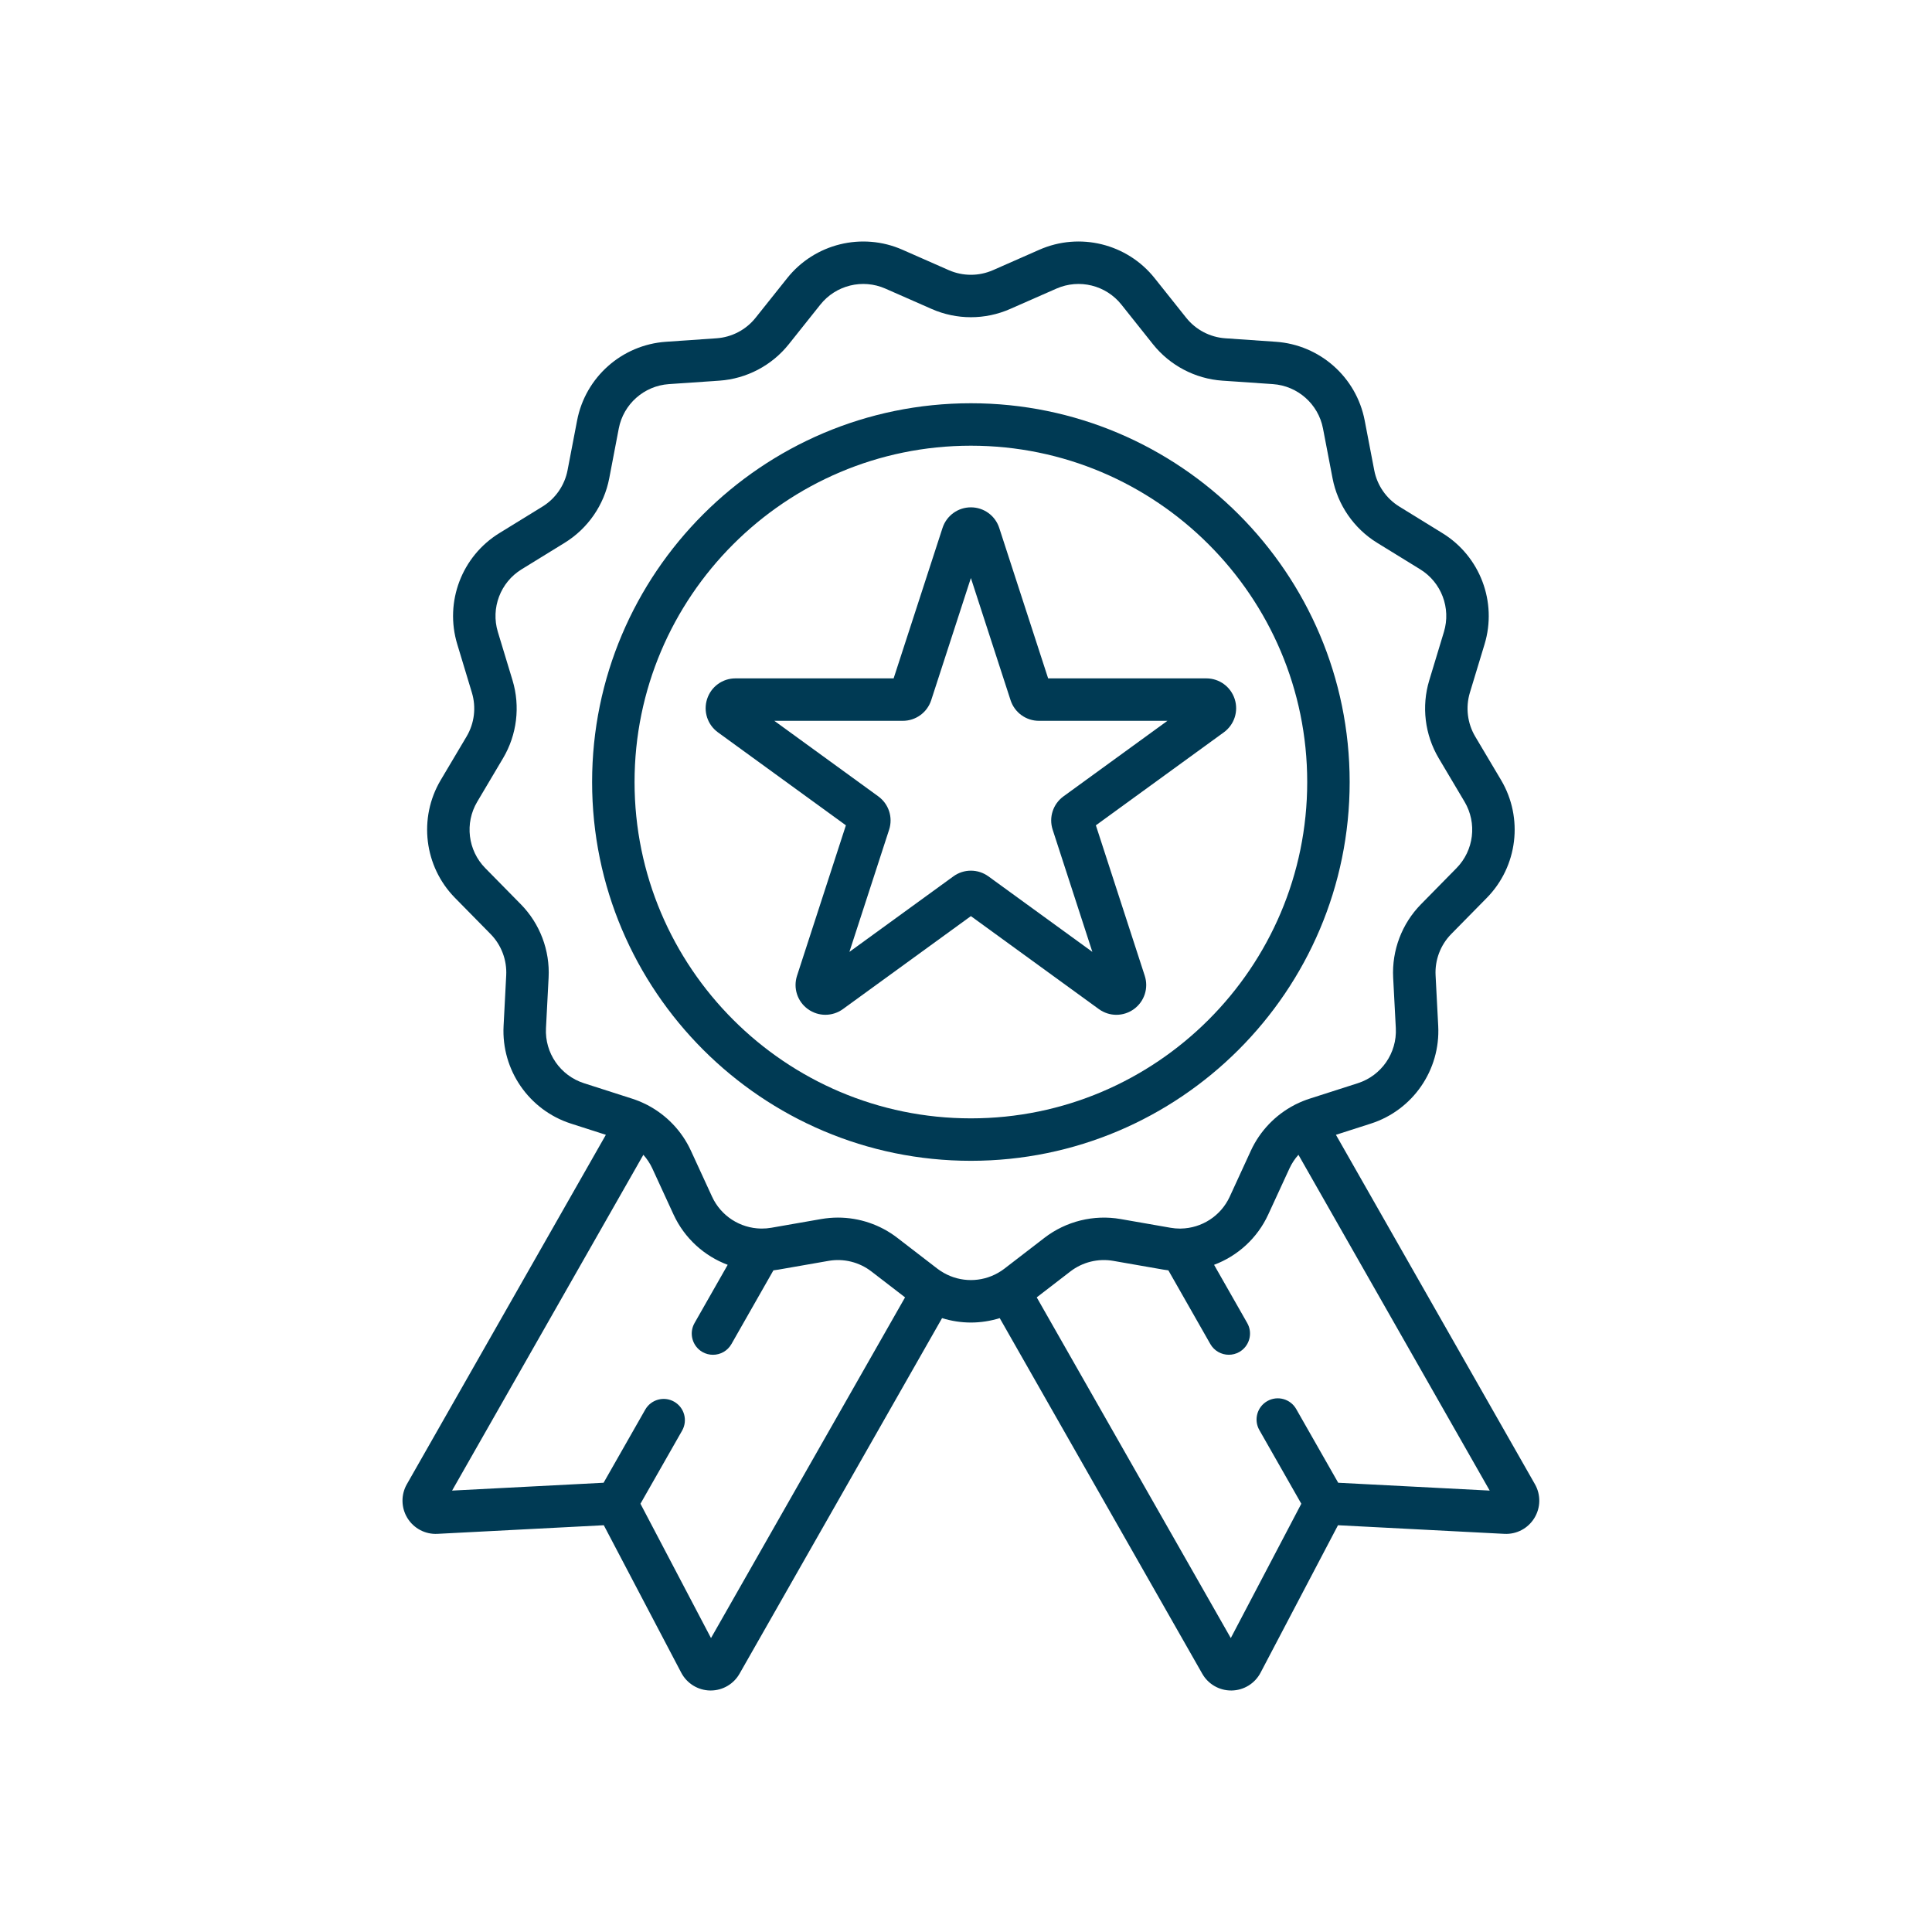 <svg width="72" height="72" viewBox="0 0 72 72" fill="none" xmlns="http://www.w3.org/2000/svg">
<path d="M50.298 29.144C50.298 21.36 43.966 15.028 36.182 15.028C28.399 15.028 22.066 21.36 22.066 29.144C22.066 36.927 28.399 43.26 36.182 43.26C43.966 43.26 50.298 36.927 50.298 29.144ZM36.182 41.678C29.271 41.678 23.648 36.055 23.648 29.144C23.648 22.233 29.271 16.61 36.182 16.61C43.093 16.61 48.716 22.233 48.716 29.144C48.716 36.055 43.093 41.678 36.182 41.678Z" fill="#003A54"/>
<path d="M46.013 26.049C45.863 25.59 45.439 25.281 44.955 25.281H39.061L37.239 19.675C37.09 19.216 36.665 18.907 36.182 18.907C35.699 18.907 35.275 19.216 35.125 19.675L33.303 25.281H27.409C26.925 25.281 26.501 25.59 26.352 26.049C26.203 26.509 26.365 27.008 26.755 27.292L31.524 30.757L29.703 36.363C29.554 36.822 29.715 37.322 30.107 37.606C30.497 37.889 31.022 37.889 31.413 37.606L36.182 34.141L40.951 37.606C41.147 37.748 41.375 37.819 41.604 37.819C41.833 37.819 42.062 37.748 42.258 37.606C42.649 37.322 42.811 36.822 42.661 36.363L40.84 30.757L45.608 27.292C45.999 27.008 46.162 26.509 46.013 26.049ZM39.633 29.678C39.243 29.962 39.08 30.461 39.23 30.921L40.709 35.474L36.836 32.66C36.64 32.518 36.411 32.447 36.182 32.447C35.953 32.447 35.724 32.518 35.529 32.66L31.655 35.474L33.135 30.92C33.284 30.461 33.121 29.962 32.731 29.678L28.857 26.863H33.645C34.128 26.863 34.553 26.554 34.703 26.095L36.182 21.541L37.661 26.095C37.811 26.554 38.236 26.863 38.719 26.863H43.507L39.633 29.678Z" fill="#003A54"/>
<path d="M57.203 55.313L49.786 42.291L51.085 41.874C52.651 41.373 53.684 39.876 53.598 38.234L53.5 36.348C53.47 35.778 53.682 35.216 54.083 34.809L55.407 33.463C56.56 32.291 56.779 30.485 55.941 29.071L54.977 27.448C54.685 26.956 54.613 26.36 54.778 25.813L55.326 24.006C55.802 22.432 55.157 20.732 53.757 19.87L52.149 18.879C51.663 18.58 51.321 18.086 51.214 17.525L50.858 15.67C50.549 14.056 49.187 12.85 47.547 12.737L45.663 12.607C45.093 12.568 44.562 12.289 44.206 11.842L43.029 10.365C42.005 9.08 40.238 8.645 38.734 9.307L37.006 10.068C37.006 10.068 37.006 10.068 37.005 10.068C36.482 10.298 35.883 10.298 35.359 10.068L33.631 9.307C32.127 8.645 30.36 9.08 29.336 10.366L28.159 11.842C27.803 12.289 27.272 12.568 26.702 12.607L24.818 12.737C23.178 12.85 21.816 14.056 21.507 15.67L21.151 17.525C21.043 18.086 20.703 18.58 20.216 18.879L18.608 19.869C17.208 20.731 16.563 22.432 17.04 24.006L17.586 25.813C17.752 26.36 17.68 26.956 17.388 27.447L16.424 29.071C15.586 30.485 15.805 32.291 16.957 33.462L18.282 34.809C18.683 35.216 18.895 35.777 18.865 36.348L18.767 38.234C18.681 39.875 19.715 41.372 21.28 41.874L22.579 42.291L15.162 55.313C14.938 55.706 14.947 56.19 15.184 56.575C15.422 56.961 15.852 57.187 16.303 57.162L22.502 56.841L25.388 62.337C25.599 62.738 26.011 62.992 26.463 63C26.47 63 26.477 63 26.484 63C26.929 63 27.34 62.762 27.56 62.375L35.108 49.123C35.458 49.231 35.82 49.287 36.182 49.287C36.545 49.287 36.907 49.231 37.257 49.123L44.805 62.375C45.025 62.762 45.436 63 45.88 63C45.887 63 45.895 63 45.902 63C46.355 62.992 46.767 62.738 46.977 62.337L49.863 56.841L56.062 57.162C56.516 57.186 56.943 56.961 57.18 56.575C57.418 56.19 57.427 55.706 57.203 55.313ZM26.497 61.046L23.868 56.04L25.42 53.316C25.636 52.936 25.504 52.453 25.124 52.237C24.745 52.021 24.262 52.154 24.046 52.533L22.494 55.258L16.848 55.55L23.976 43.036C24.11 43.186 24.224 43.356 24.31 43.543L25.099 45.258C25.509 46.149 26.247 46.809 27.119 47.136L25.883 49.307C25.667 49.686 25.8 50.169 26.179 50.386C26.303 50.456 26.437 50.489 26.57 50.489C26.845 50.489 27.112 50.346 27.258 50.09L28.823 47.342C28.887 47.334 28.952 47.325 29.016 47.314L30.877 46.989C31.439 46.89 32.021 47.034 32.474 47.383L33.729 48.349L26.497 61.046ZM37.211 47.426C37.208 47.428 37.206 47.429 37.203 47.431C37.199 47.433 37.195 47.436 37.191 47.438C36.566 47.793 35.798 47.793 35.174 47.438C35.17 47.436 35.167 47.433 35.162 47.431C35.16 47.429 35.157 47.428 35.155 47.426C35.08 47.383 35.006 47.336 34.936 47.282L33.44 46.13C32.803 45.638 32.02 45.376 31.225 45.376C31.018 45.376 30.811 45.395 30.604 45.43L28.744 45.755C28.624 45.776 28.504 45.786 28.385 45.785C28.375 45.785 28.366 45.785 28.356 45.785C27.584 45.771 26.869 45.319 26.537 44.597L25.747 42.881C25.41 42.148 24.835 41.551 24.128 41.182C24.126 41.181 24.125 41.18 24.123 41.179C24.119 41.177 24.114 41.175 24.11 41.173C24.093 41.164 24.076 41.156 24.059 41.147C24.055 41.145 24.052 41.144 24.048 41.142C23.891 41.065 23.729 40.999 23.561 40.945L21.763 40.368C20.881 40.085 20.298 39.242 20.347 38.316L20.445 36.431C20.498 35.418 20.121 34.422 19.41 33.7L18.085 32.353C17.436 31.693 17.312 30.675 17.785 29.879L18.748 28.255C19.266 27.382 19.394 26.326 19.101 25.355L18.553 23.548C18.285 22.661 18.649 21.702 19.438 21.217L21.046 20.227C21.909 19.695 22.514 18.819 22.705 17.823L23.06 15.968C23.235 15.059 24.002 14.379 24.926 14.315L26.81 14.186C27.822 14.116 28.764 13.621 29.396 12.828L30.573 11.351C31.151 10.627 32.146 10.382 32.994 10.755L34.722 11.515C35.65 11.924 36.715 11.924 37.643 11.515L39.371 10.755C40.219 10.382 41.214 10.627 41.791 11.351L42.968 12.829C43.6 13.621 44.543 14.116 45.554 14.186L47.438 14.315C48.362 14.379 49.13 15.059 49.304 15.968L49.66 17.823C49.851 18.819 50.456 19.695 51.319 20.227L52.927 21.217C53.716 21.703 54.08 22.661 53.811 23.548L53.264 25.355C52.97 26.326 53.099 27.382 53.616 28.255L54.58 29.879C55.052 30.675 54.929 31.693 54.279 32.353L52.955 33.7C52.244 34.422 51.867 35.418 51.919 36.431L52.018 38.316C52.066 39.242 51.484 40.085 50.602 40.368L48.803 40.945C48.636 40.999 48.473 41.065 48.317 41.142C48.313 41.144 48.309 41.145 48.305 41.147C48.288 41.156 48.271 41.164 48.254 41.173C48.25 41.175 48.245 41.177 48.241 41.179C48.24 41.18 48.239 41.181 48.237 41.182C47.529 41.551 46.955 42.148 46.617 42.881L45.828 44.597C45.496 45.319 44.782 45.771 44.01 45.785C43.999 45.785 43.987 45.785 43.976 45.786C43.858 45.786 43.74 45.776 43.621 45.755L41.76 45.43C40.761 45.256 39.728 45.511 38.924 46.13L37.428 47.282C37.359 47.336 37.285 47.383 37.211 47.426ZM49.871 55.258L48.306 52.511C48.09 52.131 47.607 51.999 47.228 52.215C46.848 52.431 46.716 52.914 46.932 53.294L48.496 56.04L45.868 61.046L38.636 48.349L39.89 47.383C40.343 47.034 40.926 46.89 41.489 46.989L43.349 47.314C43.413 47.325 43.478 47.334 43.542 47.342L45.106 50.089C45.252 50.344 45.519 50.488 45.794 50.488C45.927 50.488 46.062 50.455 46.185 50.385C46.565 50.168 46.697 49.685 46.481 49.306L45.245 47.136C46.118 46.808 46.856 46.149 47.265 45.258L48.055 43.543C48.141 43.356 48.254 43.186 48.389 43.036L55.517 55.55L49.871 55.258Z" fill="#003A54"/>
</svg>
